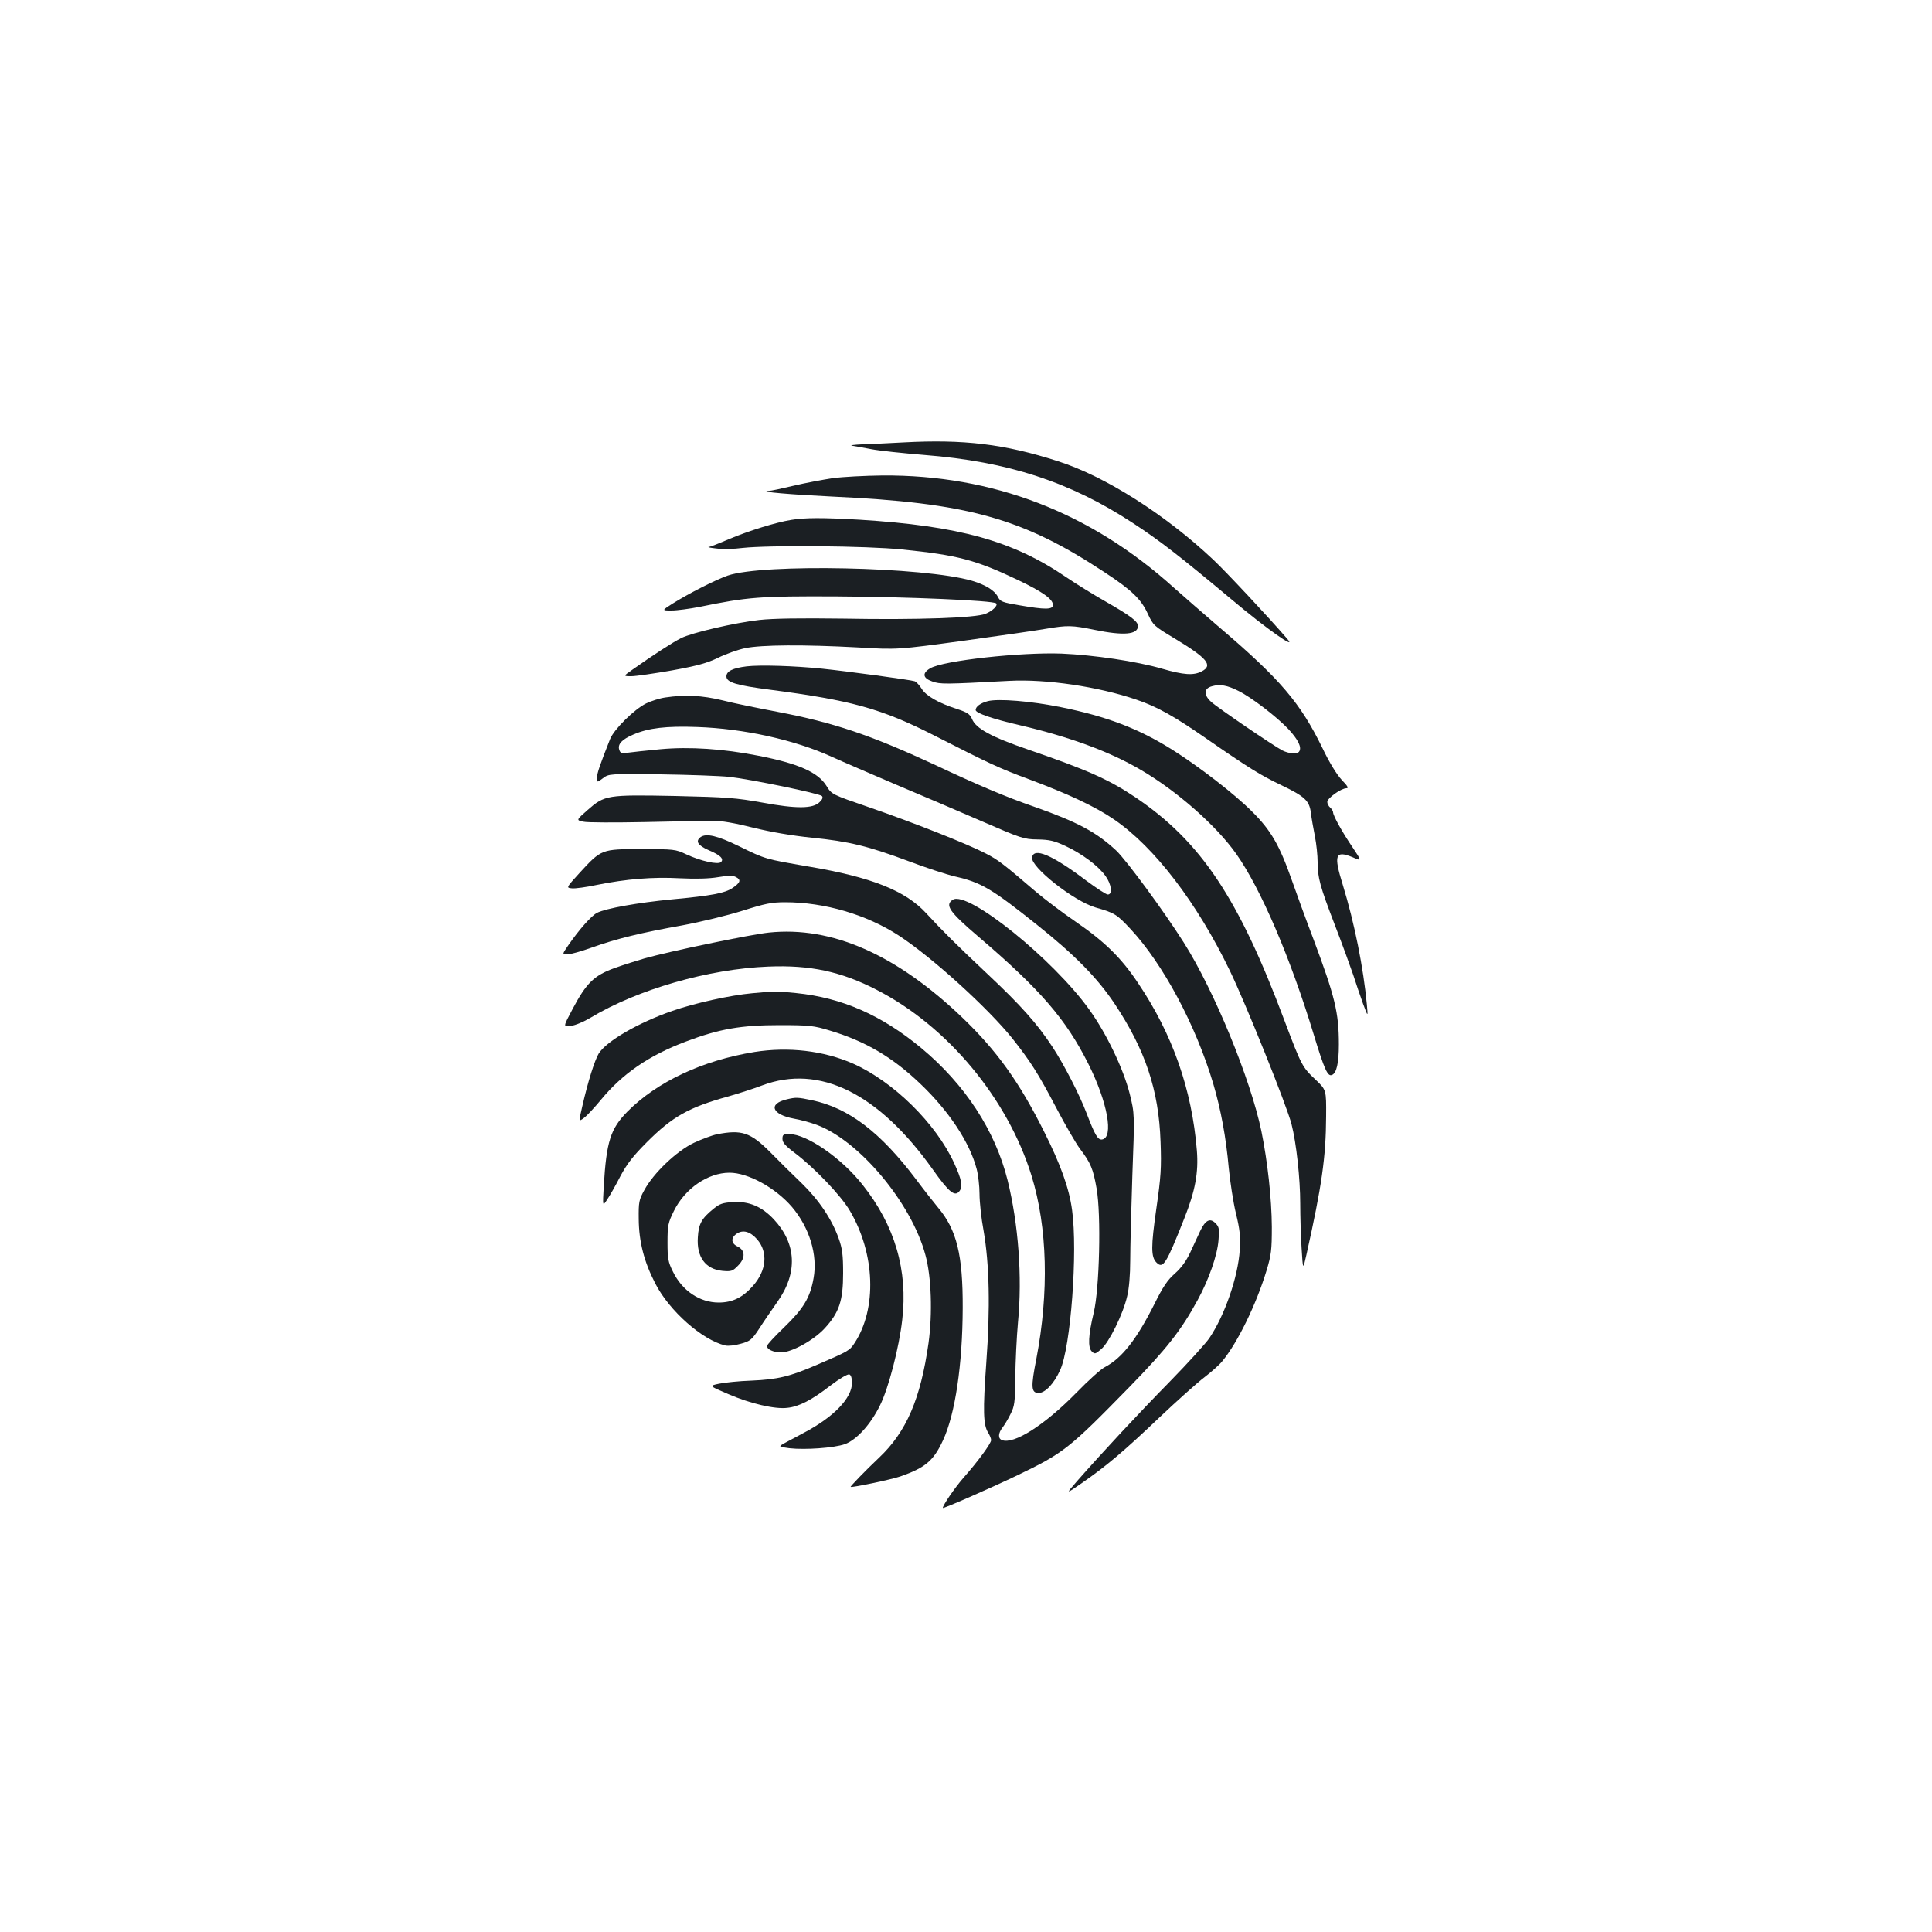 <?xml version="1.0" standalone="no"?>
<!DOCTYPE svg PUBLIC "-//W3C//DTD SVG 20010904//EN"
 "http://www.w3.org/TR/2001/REC-SVG-20010904/DTD/svg10.dtd">
<svg version="1.0" xmlns="http://www.w3.org/2000/svg"
 width="1000pt" height="1000pt" viewBox="0 0 1000 1000"
 preserveAspectRatio="xMidYMid meet">
<g transform="translate(0,1000) scale(0.1,-0.1)"
fill="#1b1f23" stroke="none">
<path d="M4675 7710 c-77 -4 -174 -9 -215 -10 -41 -2 -64 -5 -50 -7 14 -2 59
-10 100 -18 41 -8 165 -21 275 -30 433 -34 756 -140 1080 -353 141 -92 248
-176 510 -395 178 -150 340 -264 289 -205 -89 104 -317 348 -383 410 -249 235
-563 434 -806 511 -276 89 -487 114 -800 97z"/>
<path d="M4310 7525 c-52 -8 -143 -25 -202 -39 -59 -14 -118 -27 -130 -27 -58
-4 119 -19 326 -29 703 -32 987 -111 1410 -390 144 -94 193 -142 227 -217 28
-60 31 -63 141 -129 167 -101 198 -138 138 -169 -42 -22 -92 -19 -206 14 -130
38 -354 71 -519 78 -210 8 -613 -36 -680 -76 -43 -25 -39 -51 10 -68 41 -15
63 -15 400 3 190 10 460 -30 656 -97 107 -36 196 -86 359 -199 222 -154 285
-193 392 -244 121 -58 145 -80 153 -142 3 -27 13 -82 21 -123 8 -40 14 -100
14 -133 0 -81 12 -125 90 -328 37 -96 79 -211 94 -255 14 -44 37 -111 51 -150
26 -70 26 -70 20 -5 -18 191 -64 422 -125 621 -48 154 -39 179 51 142 48 -21
48 -21 0 51 -53 78 -101 164 -101 182 0 6 -7 17 -15 24 -8 7 -15 20 -15 29 0
20 72 71 99 71 13 0 7 11 -24 43 -25 27 -64 89 -99 163 -115 236 -219 358
-531 624 -93 80 -201 174 -240 209 -431 389 -936 584 -1508 580 -89 -1 -205
-7 -257 -14z m2100 -1101 c67 -33 197 -133 257 -196 51 -54 72 -96 58 -117 -9
-16 -52 -13 -88 5 -46 24 -337 222 -369 252 -39 36 -37 69 5 80 41 12 80 5
137 -24z"/>
<path d="M4095 7309 c-81 -13 -221 -57 -321 -99 -51 -22 -99 -41 -106 -41 -7
-1 11 -5 41 -8 29 -4 90 -3 135 3 138 15 641 11 825 -8 286 -29 380 -53 602
-159 125 -60 179 -98 179 -128 0 -25 -41 -25 -173 -2 -89 15 -100 19 -112 44
-18 34 -64 62 -134 83 -247 72 -1080 90 -1264 27 -63 -22 -203 -93 -287 -146
-55 -35 -55 -35 -4 -35 29 0 94 9 146 19 247 51 312 56 708 54 361 -2 812 -21
826 -36 11 -10 -18 -39 -55 -54 -50 -21 -351 -32 -735 -25 -224 3 -365 1 -436
-7 -126 -14 -350 -66 -405 -94 -39 -19 -150 -91 -250 -162 -50 -35 -50 -35 -7
-35 23 0 118 14 210 30 132 24 182 38 238 65 40 20 103 42 140 50 86 18 306
19 584 4 205 -12 205 -12 550 35 190 26 382 54 427 62 107 18 132 18 248 -6
151 -31 225 -25 225 20 0 24 -39 53 -170 128 -58 33 -149 89 -202 125 -276
188 -554 265 -1068 297 -189 11 -284 11 -355 -1z"/>
<path d="M3865 6551 c-73 -9 -105 -25 -105 -52 0 -31 50 -46 226 -69 423 -55
579 -99 850 -237 288 -147 335 -169 494 -228 203 -76 341 -141 437 -207 209
-143 429 -431 599 -783 83 -172 295 -699 319 -794 25 -97 45 -282 45 -411 0
-63 3 -167 7 -230 7 -115 7 -115 25 -35 79 354 101 503 102 717 1 137 1 137
-55 190 -68 64 -73 73 -160 304 -238 636 -433 928 -772 1157 -137 92 -249 142
-552 246 -195 67 -274 110 -294 160 -11 25 -24 34 -80 52 -95 31 -159 68 -181
105 -11 17 -27 35 -36 38 -20 7 -344 51 -479 65 -148 15 -322 20 -390 12z"/>
<path d="M3444 6390 c-29 -4 -73 -18 -100 -31 -62 -31 -166 -134 -186 -184
-53 -134 -68 -178 -68 -200 0 -26 0 -26 31 -3 30 23 33 23 297 20 147 -2 308
-8 357 -13 114 -13 466 -86 479 -99 7 -7 3 -18 -12 -32 -34 -34 -119 -35 -297
-2 -134 24 -182 28 -450 34 -354 7 -365 5 -454 -73 -59 -52 -59 -52 -22 -60
20 -5 164 -5 321 -2 157 3 314 7 350 7 43 0 113 -12 208 -36 94 -23 199 -41
305 -52 191 -19 290 -43 504 -123 87 -33 192 -67 233 -77 138 -31 191 -62 430
-253 192 -153 309 -272 397 -403 161 -241 231 -450 240 -718 5 -134 2 -181
-22 -347 -28 -196 -28 -249 1 -278 34 -34 50 -9 144 229 57 143 74 238 65 351
-26 317 -126 602 -304 866 -87 131 -173 215 -326 320 -66 45 -157 114 -203
153 -167 143 -196 166 -261 199 -94 49 -372 159 -601 238 -195 67 -195 67
-222 111 -44 71 -145 116 -356 157 -177 35 -353 47 -504 33 -73 -7 -149 -15
-169 -18 -32 -5 -38 -3 -44 16 -9 28 14 53 73 78 78 34 171 45 331 39 240 -8
506 -67 696 -154 55 -25 204 -89 330 -143 127 -53 327 -139 445 -190 205 -89
219 -94 290 -95 63 -1 87 -7 145 -34 84 -39 169 -102 207 -155 31 -43 38 -96
12 -96 -9 0 -59 33 -113 73 -176 133 -272 173 -279 118 -7 -49 216 -225 328
-258 99 -28 110 -35 181 -111 169 -181 338 -497 429 -802 40 -136 66 -279 80
-435 7 -71 23 -177 37 -235 21 -86 24 -120 20 -190 -9 -140 -78 -339 -158
-457 -18 -26 -109 -127 -203 -223 -163 -166 -349 -366 -481 -516 -60 -69 -60
-69 25 -10 128 89 218 165 403 341 93 88 197 181 232 207 35 27 77 64 92 83
79 96 175 292 229 470 24 80 27 105 27 225 -1 147 -22 338 -54 495 -56 269
-244 727 -401 975 -103 163 -296 425 -350 477 -103 96 -200 148 -424 227 -147
51 -285 109 -521 220 -326 151 -518 216 -806 271 -100 19 -229 45 -287 60
-107 26 -194 30 -296 15z"/>
<path d="M5113 6371 c-38 -10 -63 -28 -63 -46 0 -16 87 -46 230 -79 260 -61
465 -137 625 -231 188 -110 391 -289 494 -435 127 -180 280 -537 401 -935 55
-181 72 -218 94 -209 24 9 36 62 36 158 0 165 -20 247 -132 546 -39 102 -88
237 -110 300 -65 185 -109 262 -208 360 -91 91 -271 230 -410 318 -176 111
-342 174 -580 222 -153 31 -323 45 -377 31z"/>
<path d="M3626 5667 c-28 -21 -14 -43 43 -68 60 -25 79 -45 63 -61 -15 -15
-105 5 -180 40 -55 26 -63 27 -232 27 -207 0 -207 0 -320 -123 -70 -77 -70
-77 -40 -80 16 -2 75 6 131 18 148 30 288 42 430 34 82 -4 150 -2 197 6 53 9
76 9 92 0 27 -14 22 -29 -18 -56 -40 -27 -109 -40 -312 -59 -178 -17 -346 -47
-390 -70 -29 -15 -92 -86 -148 -167 -33 -48 -33 -48 -5 -48 15 0 72 16 125 35
128 46 255 77 468 115 97 18 237 52 313 76 117 37 150 44 221 44 204 0 422
-64 589 -173 173 -113 461 -375 587 -532 94 -119 133 -180 226 -357 47 -90
103 -186 123 -213 57 -75 69 -105 87 -207 24 -138 15 -517 -15 -643 -28 -116
-31 -179 -10 -200 15 -15 19 -14 49 12 40 34 113 181 134 273 10 39 16 112 16
185 0 66 5 264 11 440 12 320 12 320 -14 425 -33 129 -119 309 -208 433 -185
260 -630 619 -707 570 -43 -27 -19 -62 132 -191 321 -274 453 -427 569 -658
100 -199 133 -383 71 -392 -22 -3 -37 24 -80 136 -36 95 -116 251 -177 344
-79 120 -163 214 -332 373 -169 159 -234 224 -320 317 -108 118 -284 188 -611
243 -225 39 -220 37 -359 105 -112 55 -170 68 -199 47z"/>
<path d="M3980 5173 c-97 -10 -519 -98 -645 -134 -38 -11 -108 -33 -155 -50
-105 -38 -145 -77 -216 -211 -50 -94 -50 -94 -9 -88 23 3 68 22 101 42 244
147 612 253 921 265 217 9 378 -26 560 -120 367 -188 678 -562 802 -962 83
-269 91 -604 25 -949 -29 -146 -27 -176 12 -176 34 0 80 49 111 118 55 117 92
614 62 829 -15 112 -59 235 -145 406 -128 256 -243 417 -423 590 -342 327
-676 474 -1001 440z"/>
<path d="M3893 4859 c-112 -10 -297 -51 -412 -91 -177 -61 -342 -157 -382
-221 -21 -35 -56 -145 -85 -273 -19 -81 -19 -81 9 -60 15 11 54 53 87 93 112
136 249 230 440 302 174 66 287 85 485 85 156 0 178 -3 260 -28 184 -55 325
-138 469 -276 148 -141 255 -303 291 -440 8 -30 15 -89 15 -130 0 -41 9 -127
21 -190 30 -173 35 -400 14 -684 -18 -248 -16 -322 10 -362 8 -13 15 -30 15
-38 0 -17 -67 -109 -144 -196 -45 -52 -106 -141 -106 -155 0 -6 244 101 386
169 241 116 268 138 579 456 193 198 268 293 354 451 58 106 102 232 108 310
5 59 3 69 -16 88 -28 28 -52 16 -79 -41 -11 -24 -34 -73 -51 -110 -21 -45 -47
-81 -80 -110 -38 -33 -62 -69 -106 -158 -92 -183 -168 -280 -256 -326 -19 -9
-86 -69 -149 -134 -164 -167 -323 -268 -384 -244 -21 8 -20 36 3 65 10 13 29
44 41 69 21 41 24 59 25 190 1 80 7 208 14 285 23 236 2 511 -54 737 -64 256
-220 495 -446 683 -206 171 -411 261 -649 285 -105 10 -98 11 -227 -1z"/>
<path d="M3905 4555 c-270 -44 -504 -154 -658 -309 -87 -89 -108 -153 -122
-386 -6 -105 -6 -105 17 -70 13 19 44 73 68 120 35 66 66 106 140 180 130 130
216 179 420 235 52 15 131 40 175 57 296 111 602 -40 883 -435 85 -120 115
-144 139 -111 17 24 10 60 -28 143 -95 207 -315 423 -524 516 -153 67 -334 88
-510 60z"/>
<path d="M4073 4310 c-99 -23 -78 -79 36 -100 35 -6 88 -21 118 -32 221 -82
491 -405 563 -674 31 -112 37 -304 16 -456 -41 -288 -114 -459 -256 -593 -70
-66 -150 -149 -147 -151 6 -5 211 38 257 54 129 45 172 81 221 187 63 135 101
391 102 685 1 275 -31 405 -128 520 -21 25 -72 90 -113 145 -185 245 -349 370
-538 410 -76 16 -84 16 -131 5z"/>
<path d="M3711 4129 c-25 -5 -78 -25 -119 -44 -89 -42 -210 -157 -257 -245
-28 -50 -30 -63 -29 -150 1 -116 27 -220 86 -334 73 -142 242 -291 361 -320
17 -4 51 0 82 9 48 13 57 21 94 77 22 35 65 97 95 140 106 149 99 301 -19 427
-62 66 -128 94 -211 89 -52 -3 -70 -9 -100 -34 -62 -50 -78 -78 -82 -148 -7
-102 39 -165 127 -174 46 -4 53 -2 81 27 39 39 38 79 -2 99 -35 16 -36 46 -4
67 32 21 69 11 105 -30 57 -66 49 -161 -22 -241 -53 -60 -106 -86 -177 -86
-98 0 -189 61 -237 160 -25 50 -28 68 -28 152 0 88 3 101 33 162 57 116 176
198 288 198 96 0 238 -78 323 -177 91 -107 134 -249 112 -369 -18 -102 -53
-158 -152 -254 -49 -47 -89 -90 -89 -97 0 -18 34 -33 73 -33 55 0 169 63 226
125 75 82 95 143 95 285 0 94 -4 127 -23 180 -35 99 -103 200 -193 287 -45 43
-118 115 -162 160 -102 102 -147 117 -275 92z"/>
<path d="M4050 4105 c0 -19 15 -36 63 -72 102 -77 240 -221 286 -300 131 -222
141 -507 24 -685 -26 -39 -29 -41 -194 -112 -141 -61 -203 -76 -339 -82 -63
-2 -139 -10 -168 -16 -53 -11 -53 -11 48 -54 113 -49 241 -79 305 -71 60 6
126 40 223 115 47 36 90 61 98 58 9 -3 14 -20 14 -43 0 -80 -95 -178 -249
-259 -36 -19 -81 -43 -99 -53 -34 -19 -34 -19 24 -27 80 -9 229 1 287 21 60
22 133 101 182 201 44 88 99 300 115 443 30 255 -38 488 -205 698 -108 138
-289 263 -379 263 -32 0 -36 -3 -36 -25z"/>
</g>
</svg>
